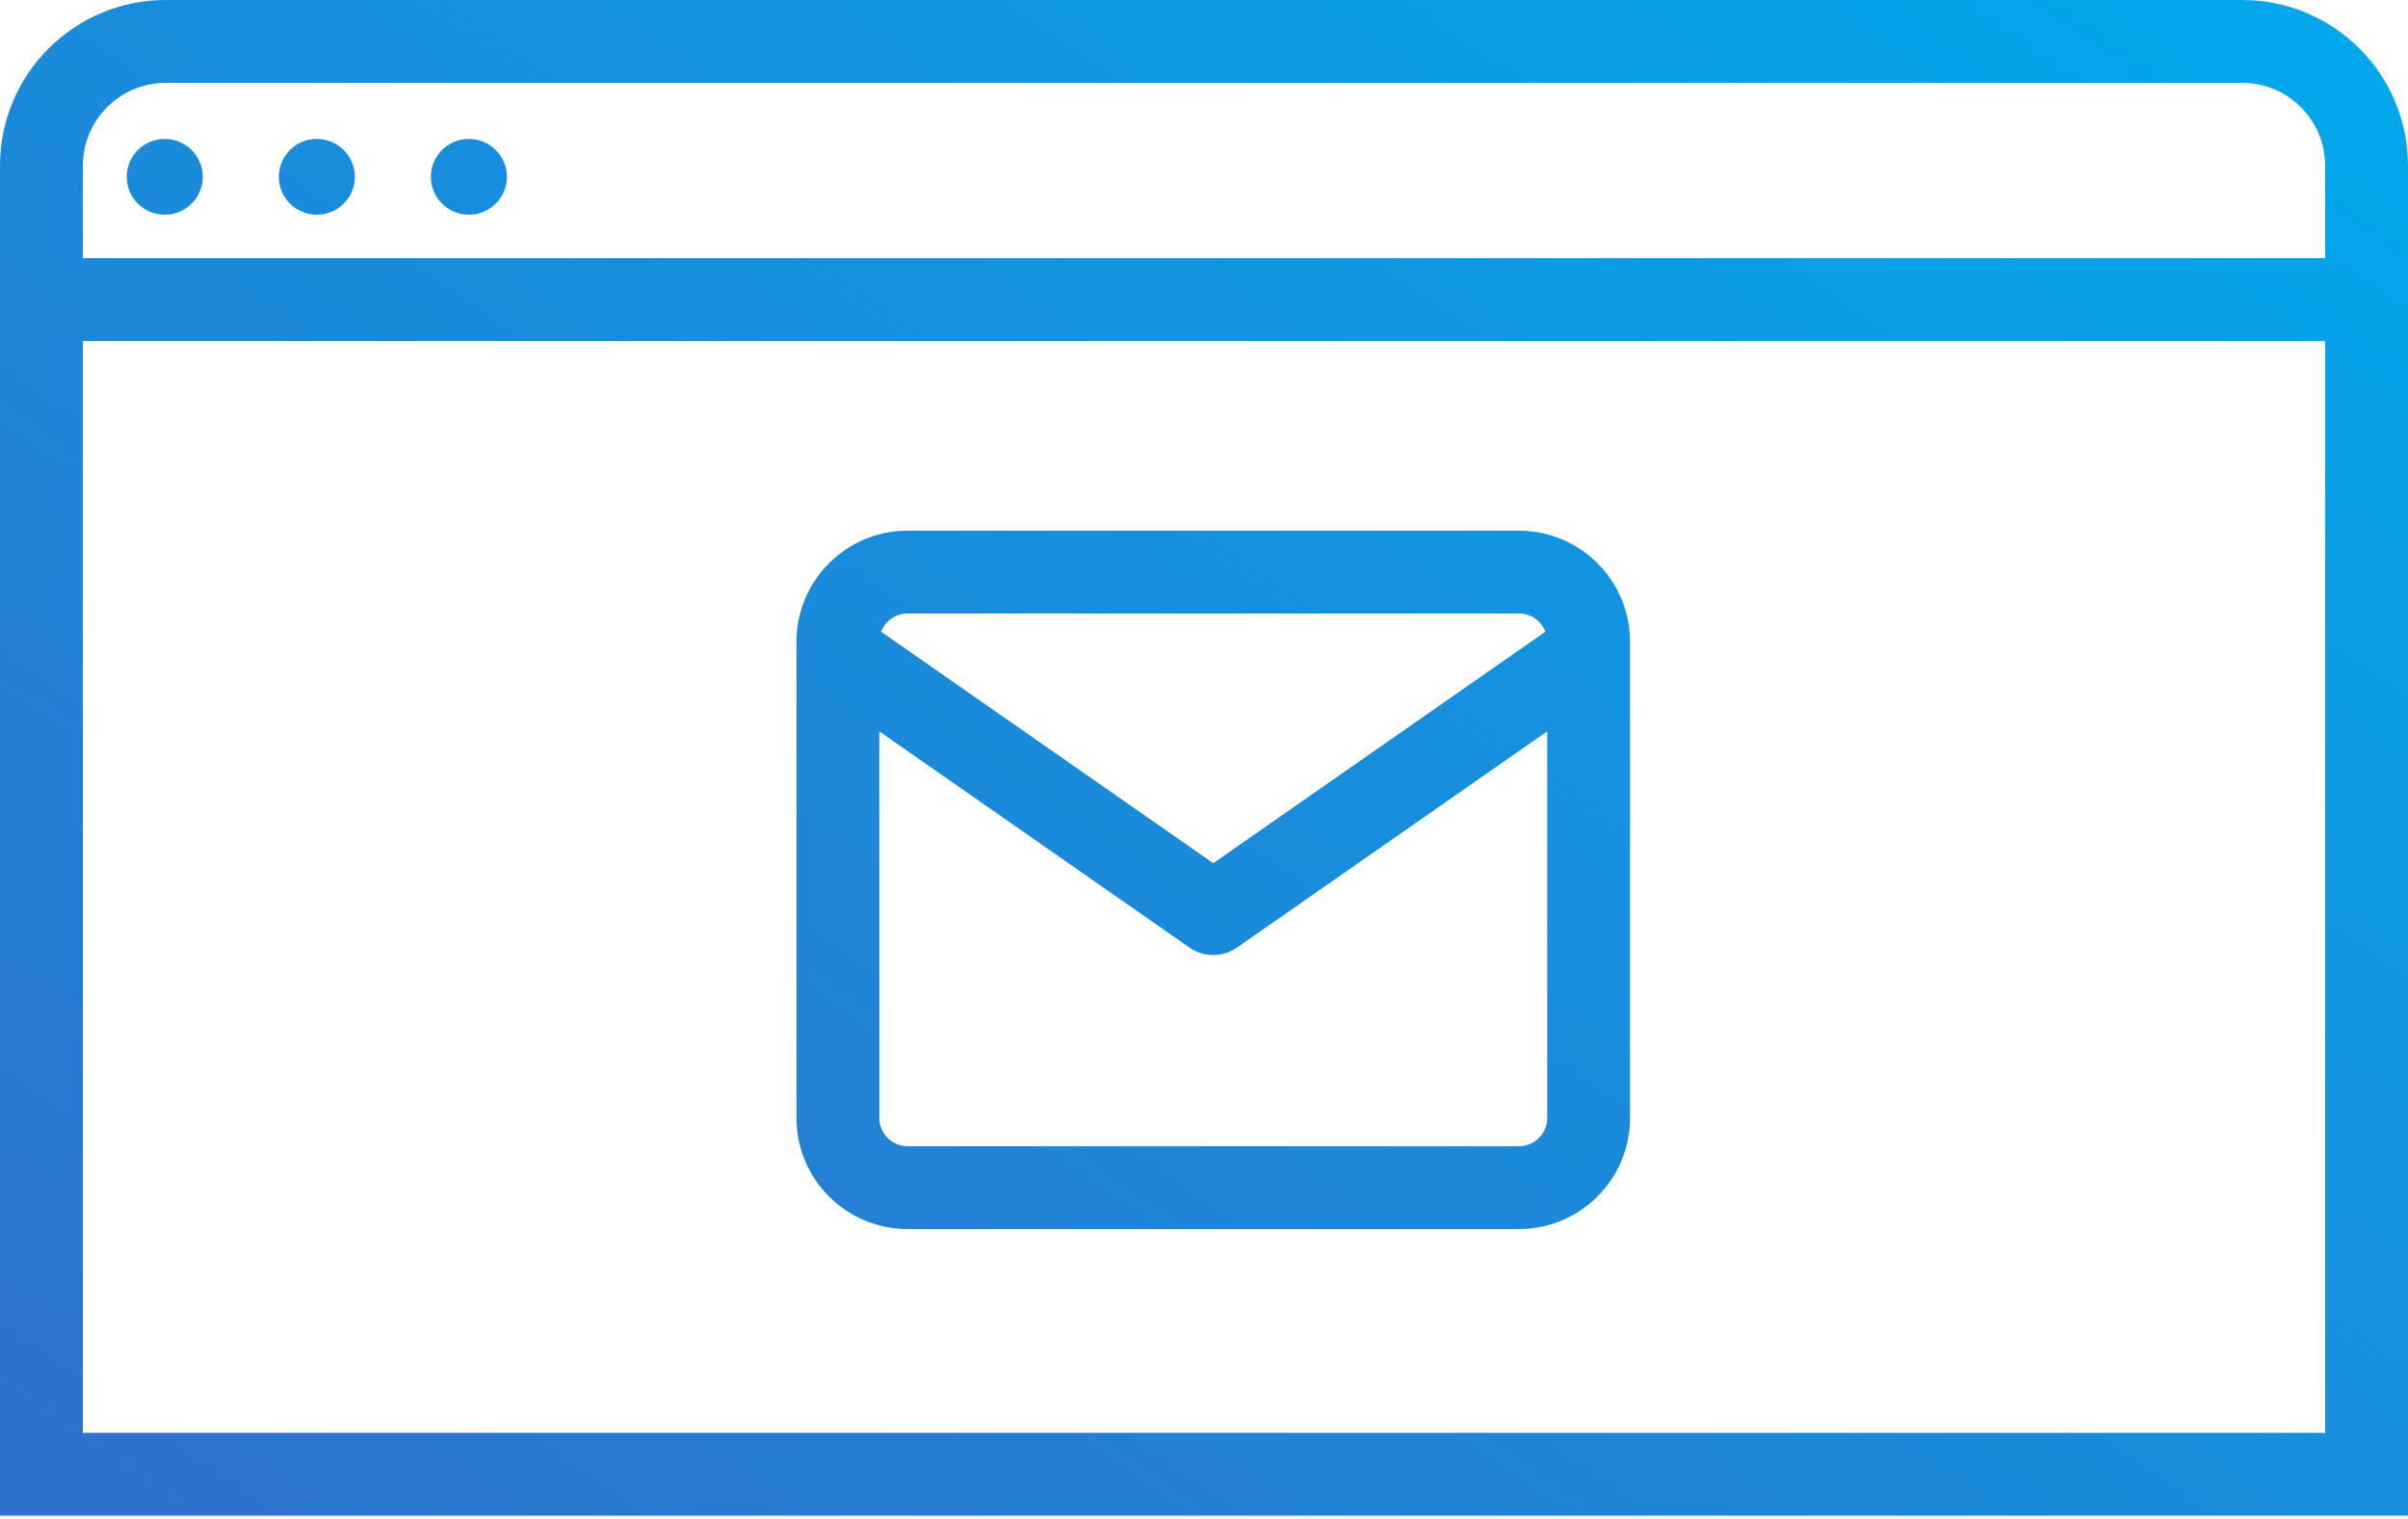 <svg width="130" height="82" viewBox="0 0 130 82" fill="none" xmlns="http://www.w3.org/2000/svg">
<path fill-rule="evenodd" clip-rule="evenodd" d="M8.947 4.474H121.053C123.523 4.474 125.526 6.477 125.526 8.947V13.937H4.474V8.947C4.474 6.477 6.477 4.474 8.947 4.474ZM0 18.41V13.937V8.947C0 4.006 4.006 0 8.947 0H121.053C125.994 0 130 4.006 130 8.947V13.937V18.41V77.35V81.823H125.526H4.474H0V77.35V18.41ZM125.526 18.41V77.35H4.474V18.41H125.526ZM10.947 9.546C10.947 10.676 10.028 11.592 8.894 11.592C7.761 11.592 6.842 10.676 6.842 9.546C6.842 8.416 7.761 7.5 8.894 7.5C10.028 7.5 10.947 8.416 10.947 9.546ZM17.105 11.592C18.239 11.592 19.158 10.676 19.158 9.546C19.158 8.416 18.239 7.5 17.105 7.5C15.972 7.5 15.053 8.416 15.053 9.546C15.053 10.676 15.972 11.592 17.105 11.592ZM27.367 9.546C27.367 10.676 26.448 11.592 25.314 11.592C24.181 11.592 23.262 10.676 23.262 9.546C23.262 8.416 24.181 7.5 25.314 7.5C26.448 7.5 27.367 8.416 27.367 9.546ZM82 33.119H49C48.347 33.119 47.789 33.528 47.57 34.104L65.499 46.6L83.43 34.103C83.21 33.527 82.653 33.119 82 33.119ZM47.47 60.351V39.483L64.221 51.158C64.989 51.693 66.009 51.693 66.777 51.158L83.53 39.482V60.351C83.53 61.196 82.845 61.881 82 61.881H49C48.155 61.881 47.47 61.196 47.47 60.351ZM49 28.649C45.686 28.649 43 31.335 43 34.649V60.351C43 63.665 45.686 66.351 49 66.351H82C85.314 66.351 88 63.665 88 60.351V34.649C88 31.335 85.314 28.649 82 28.649H49Z" fill="url(#paint0_linear)"/>
<defs>
<linearGradient id="paint0_linear" x1="1.573" y1="77.031" x2="82.529" y2="-39.341" gradientUnits="userSpaceOnUse">
<stop stop-color="#2E72CD"/>
<stop offset="1" stop-color="#00ABEE"/>
</linearGradient>
</defs>
</svg>
